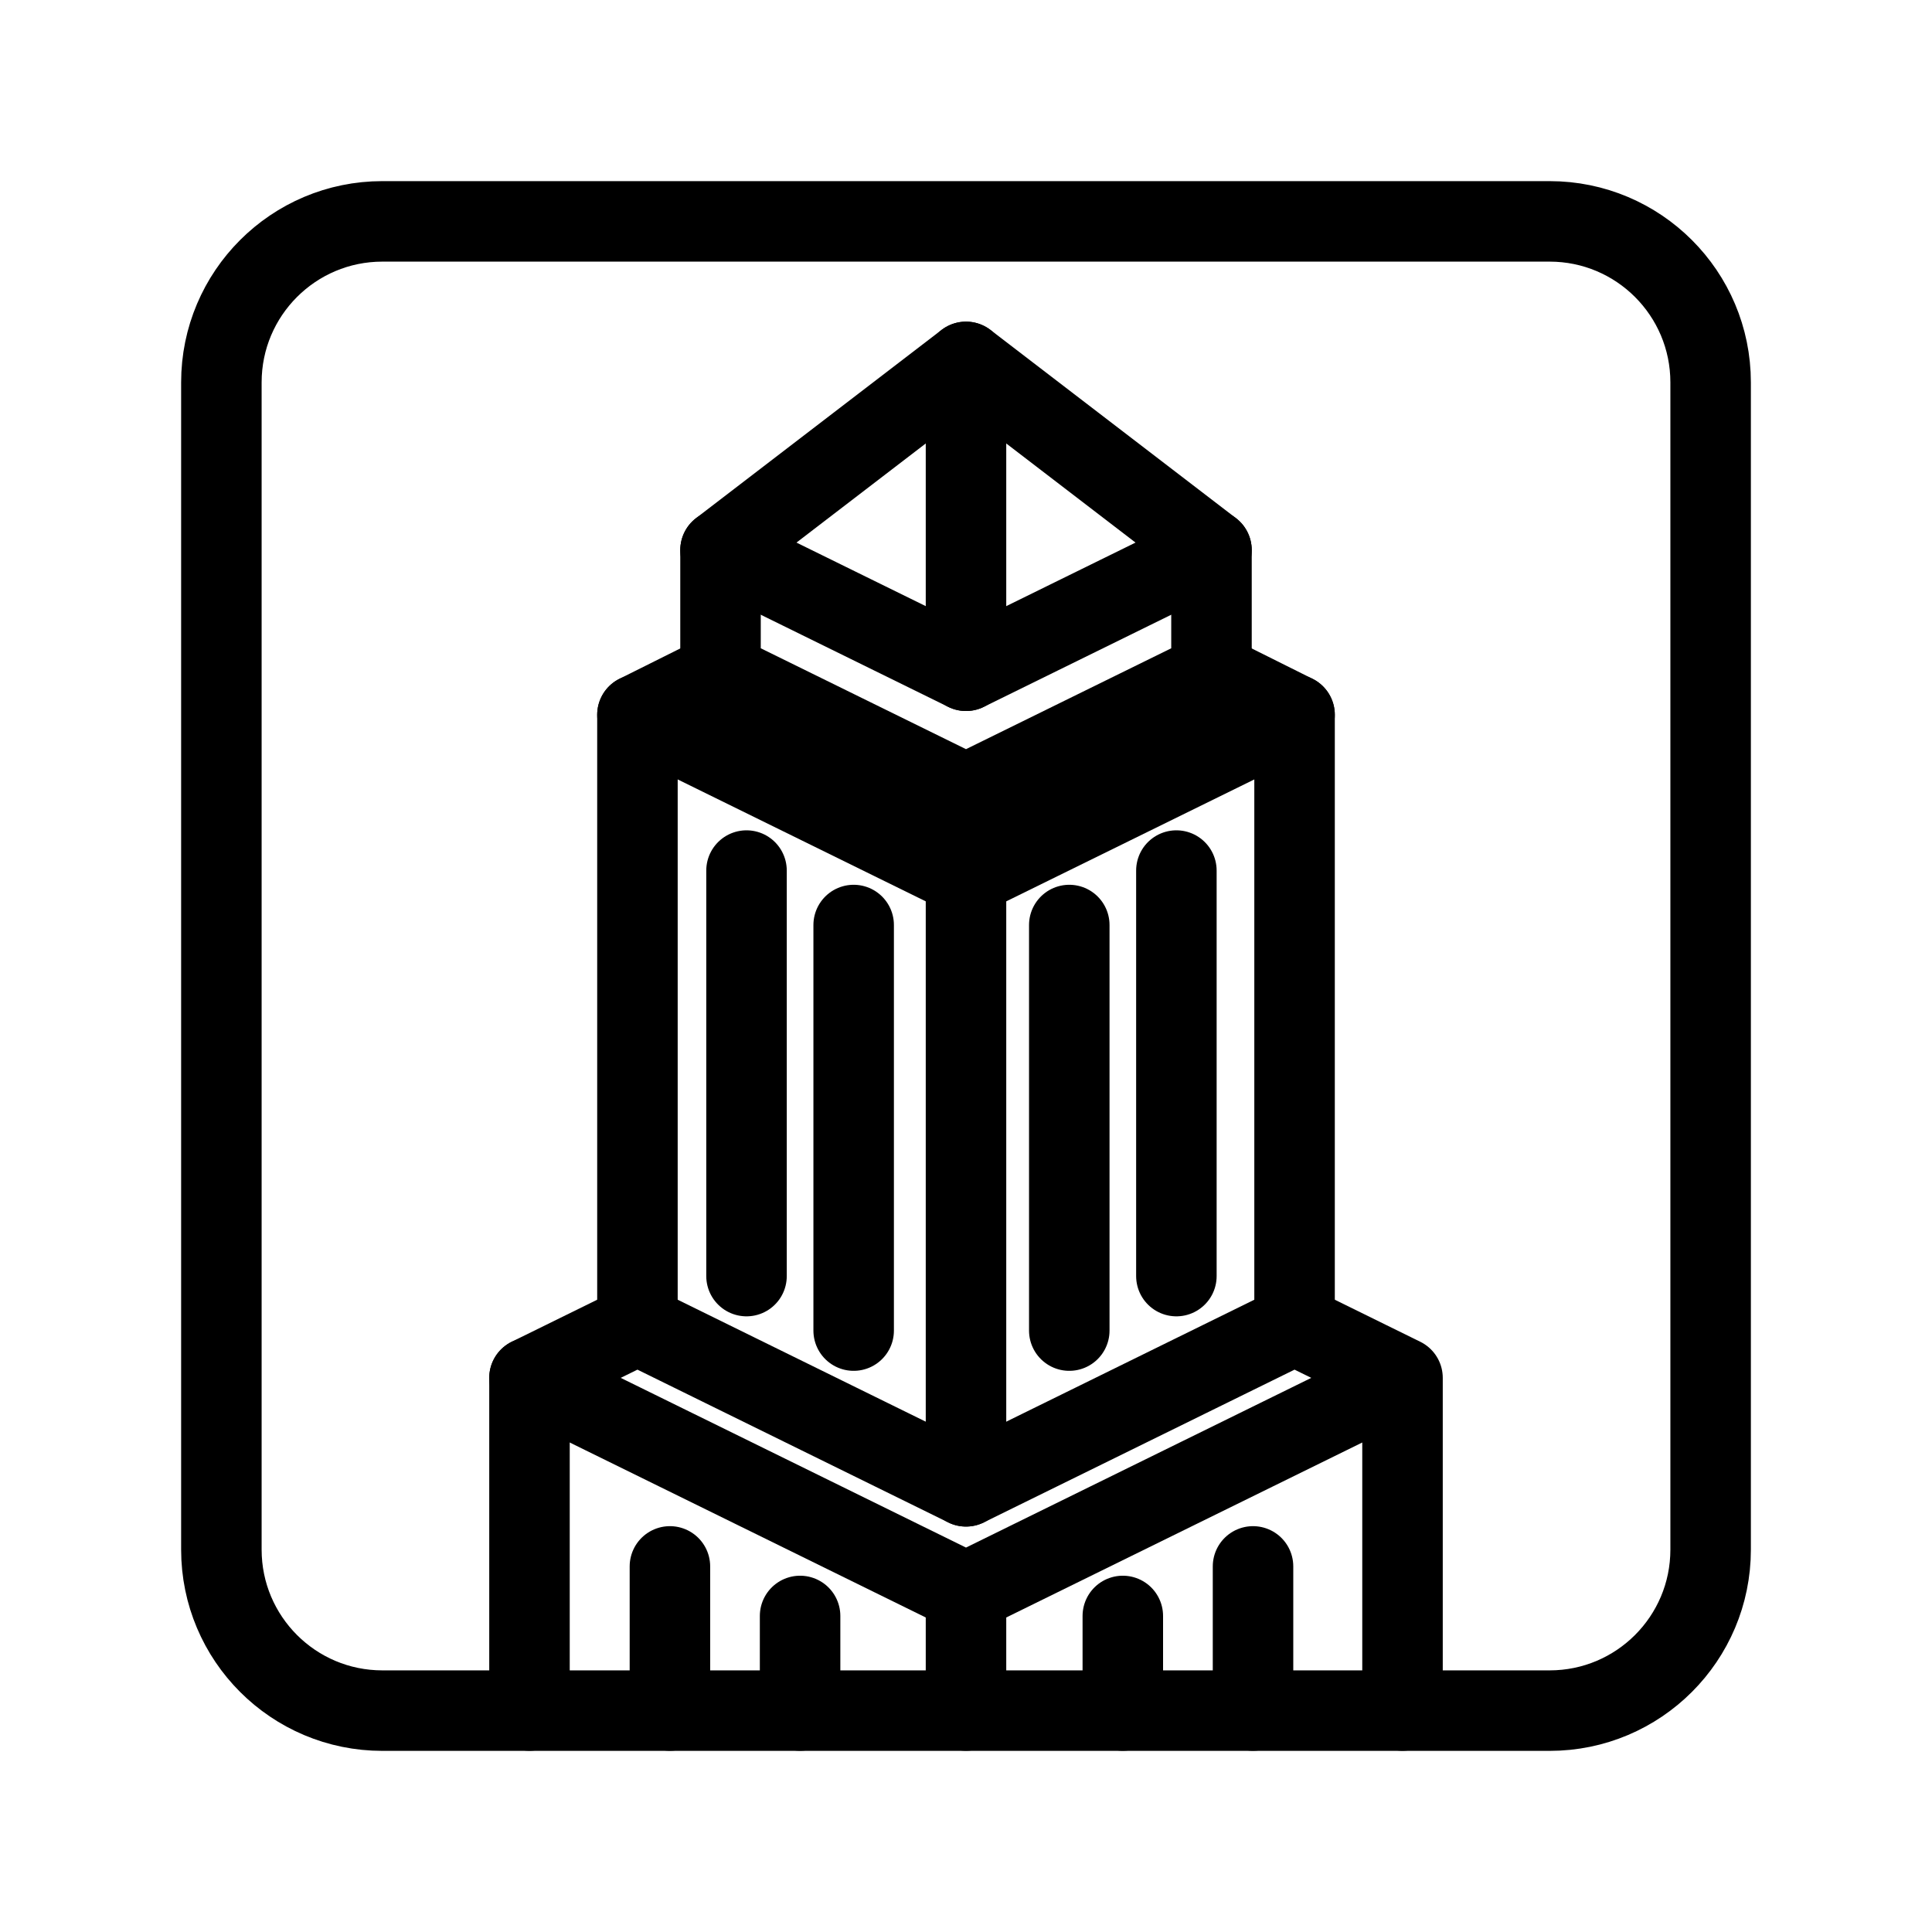 <?xml version="1.0" encoding="UTF-8"?><svg id="a" xmlns="http://www.w3.org/2000/svg" viewBox="0 0 48 48"><defs><style>.b{stroke-width:2px;fill:none;stroke:#000;stroke-linecap:round;stroke-linejoin:round;}</style></defs><path class="b" d="M38.5,5.5H9.5c-2.209,0-4,1.791-4,4v29c0,2.209,1.791,4,4,4h29c2.209,0,4-1.791,4-4V9.5c0-2.209-1.791-4-4-4Z"/><polyline class="b" points="15.837 17.759 24 21.771 32.163 17.759"/><polyline class="b" points="34.845 42.497 34.845 34.233 32.163 32.914 24 36.927 15.837 32.914 13.155 34.233 24 39.563 34.845 34.233"/><polygon class="b" points="30.099 13.667 24 8.991 17.901 13.667 24 16.665 30.099 13.667"/><polyline class="b" points="17.901 13.667 17.901 16.729 24 19.727 30.099 16.729 30.099 13.667"/><line class="b" x1="24" y1="8.991" x2="24" y2="16.665"/><line class="b" x1="13.155" y1="34.233" x2="13.155" y2="42.497"/><line class="b" x1="24" y1="39.563" x2="24" y2="42.497"/><polyline class="b" points="32.163 32.914 32.163 17.759 30.099 16.729"/><polyline class="b" points="15.837 32.914 15.837 17.759 17.901 16.729"/><line class="b" x1="24" y1="36.927" x2="24" y2="21.771"/><line class="b" x1="16.644" y1="38.917" x2="16.644" y2="42.497"/><line class="b" x1="19.878" y1="40.148" x2="19.878" y2="42.497"/><line class="b" x1="31.131" y1="38.917" x2="31.131" y2="42.497"/><line class="b" x1="27.896" y1="40.148" x2="27.896" y2="42.497"/><line class="b" x1="18.547" y1="31.704" x2="18.547" y2="21.629"/><line class="b" x1="21.209" y1="33.058" x2="21.209" y2="22.982"/><line class="b" x1="29.227" y1="31.704" x2="29.227" y2="21.629"/><line class="b" x1="26.566" y1="33.058" x2="26.566" y2="22.982"/></svg>
